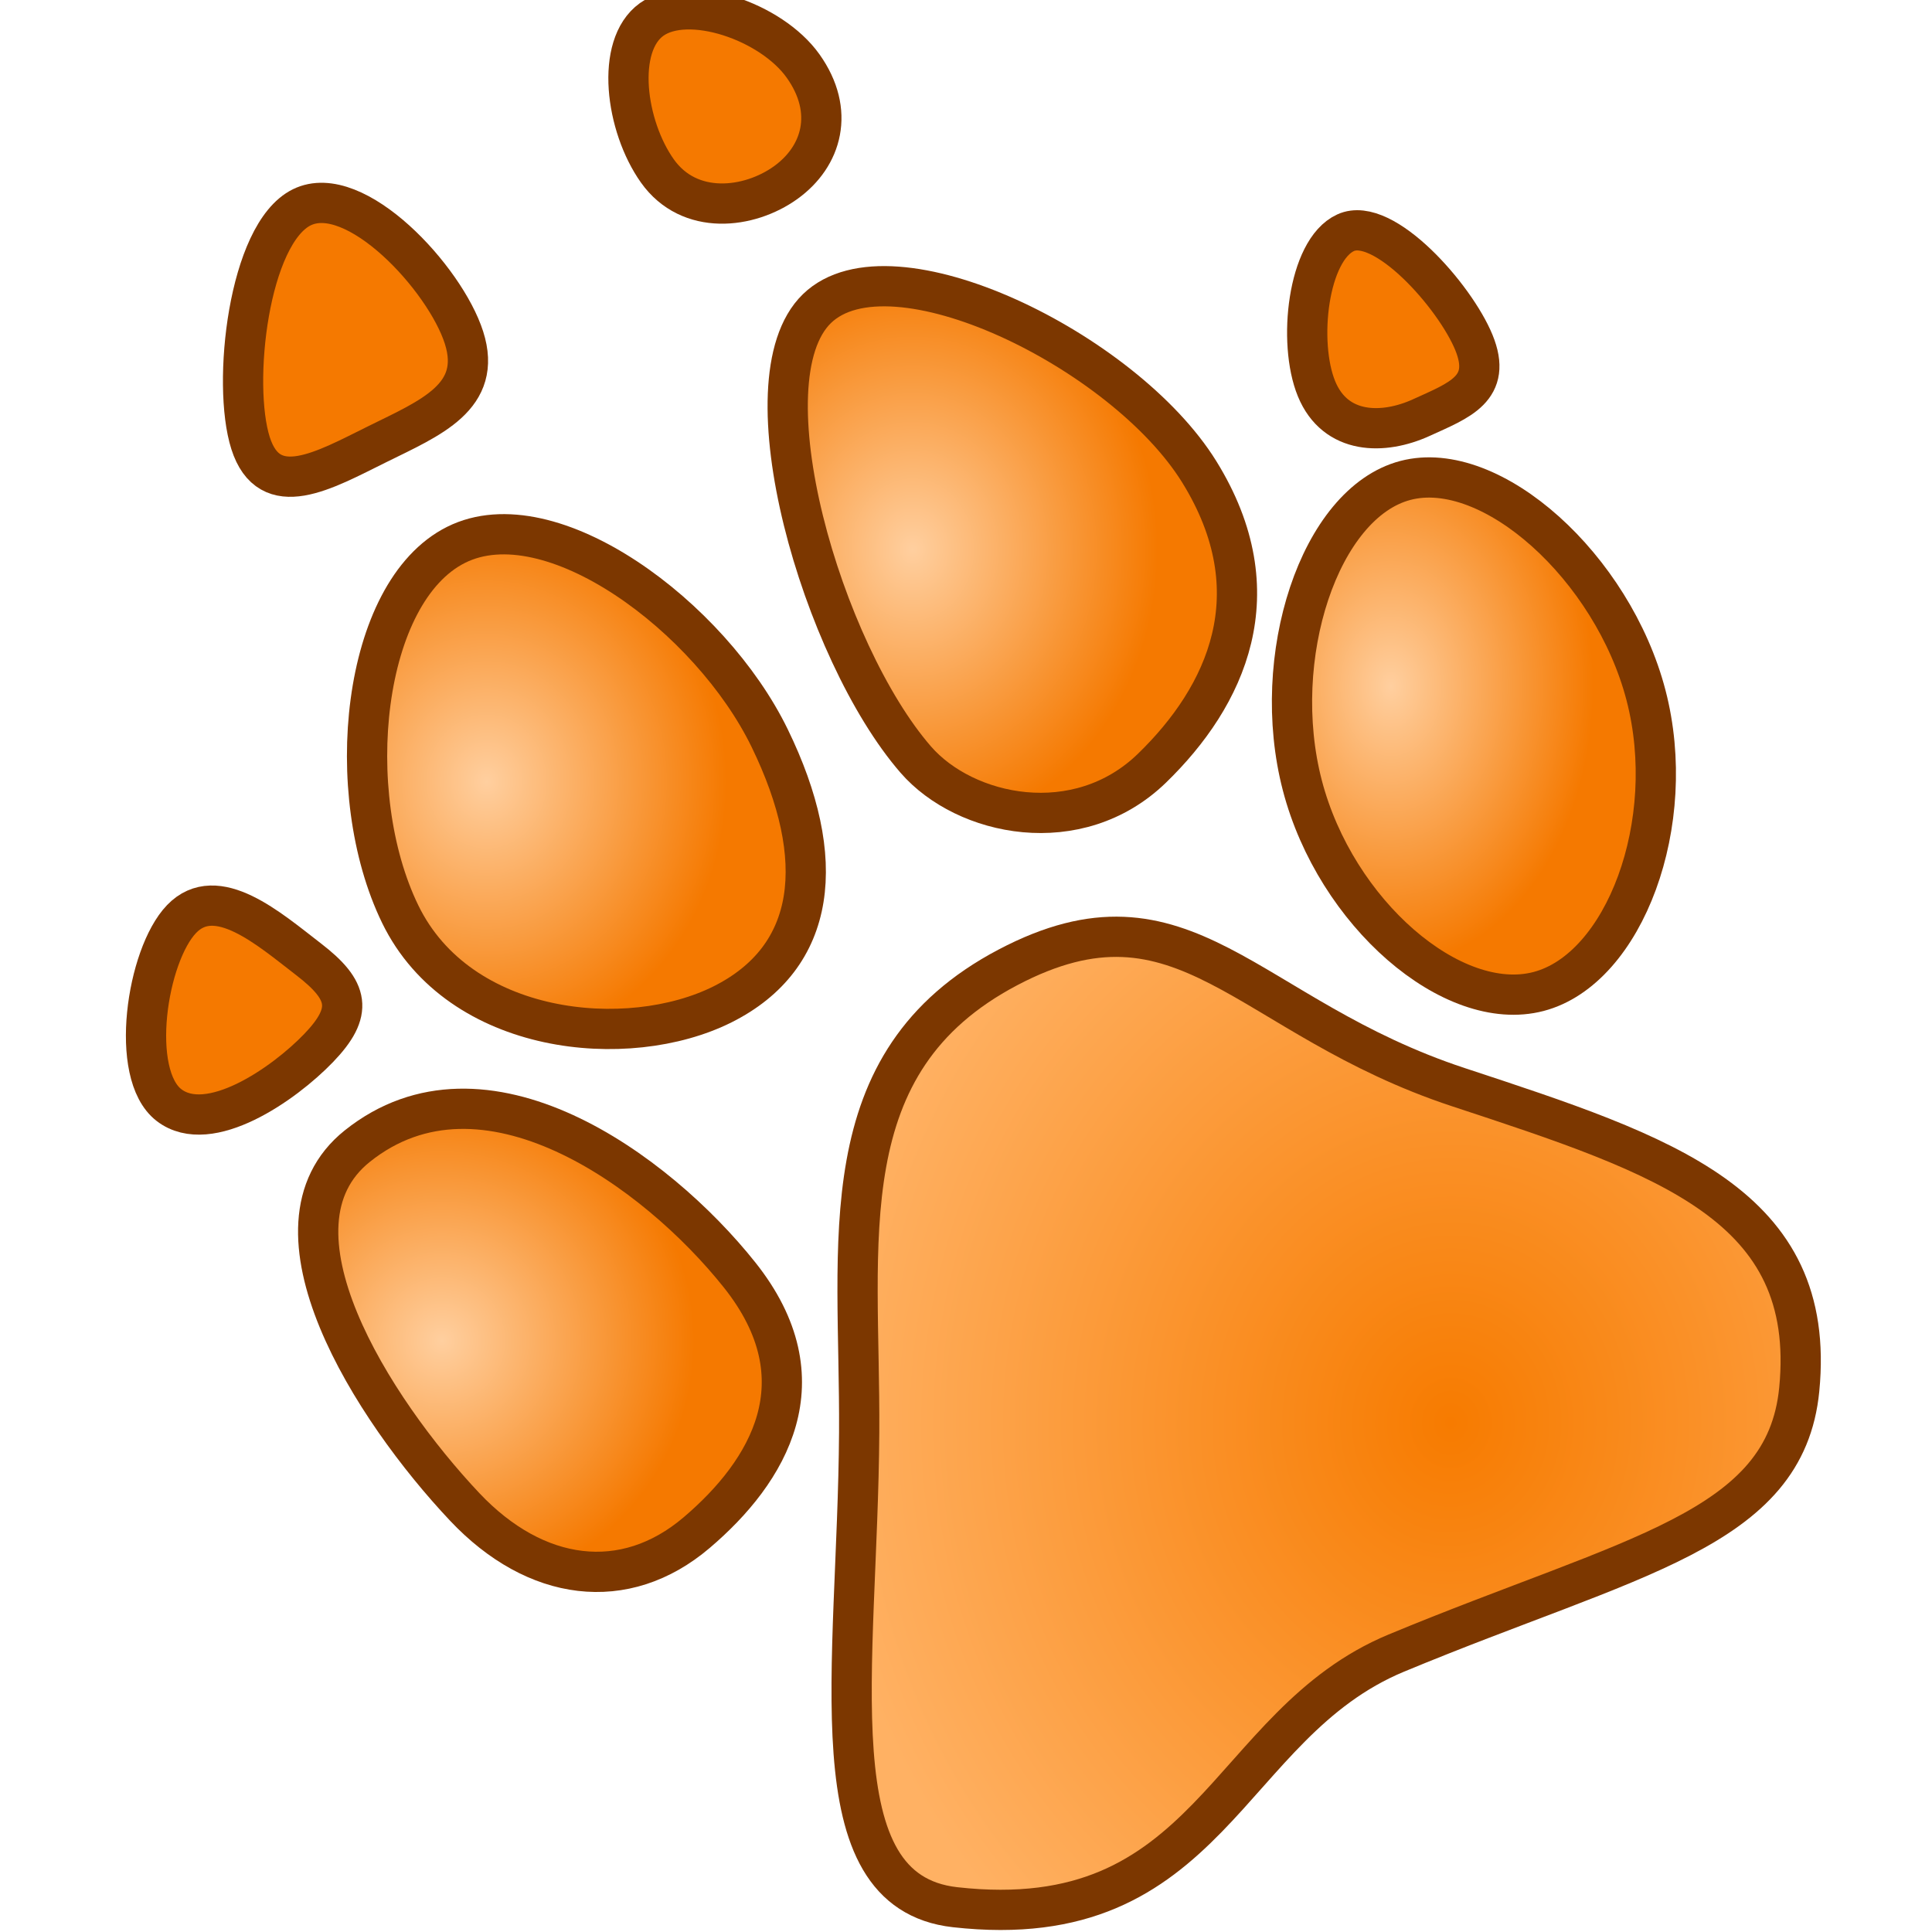 <?xml version="1.0" encoding="UTF-8" standalone="no"?>
<!-- Created with Inkscape (http://www.inkscape.org/) -->
<svg
   xmlns:dc="http://purl.org/dc/elements/1.1/"
   xmlns:cc="http://web.resource.org/cc/"
   xmlns:rdf="http://www.w3.org/1999/02/22-rdf-syntax-ns#"
   xmlns:svg="http://www.w3.org/2000/svg"
   xmlns="http://www.w3.org/2000/svg"
   xmlns:xlink="http://www.w3.org/1999/xlink"
   xmlns:sodipodi="http://sodipodi.sourceforge.net/DTD/sodipodi-0.dtd"
   xmlns:inkscape="http://www.inkscape.org/namespaces/inkscape"
   width="48px"
   height="48px"
   id="svg4502"
   sodipodi:version="0.32"
   inkscape:version="0.45.1"
   sodipodi:docbase="C:\dev\src\houdini\support\icons\OBJ"
   sodipodi:docname="autorig_quadruped_toes.svg"
   inkscape:output_extension="org.inkscape.output.svg.inkscape">
  <defs
     id="defs4504">
    <linearGradient
       id="linearGradient4661">
      <stop
         id="stop4663"
         offset="0"
         style="stop-color:#f77b00;stop-opacity:1;" />
      <stop
         id="stop4665"
         offset="1"
         style="stop-color:#ffb163;stop-opacity:1;" />
    </linearGradient>
    <linearGradient
       id="linearGradient4634">
      <stop
         style="stop-color:#ffcf9f;stop-opacity:1;"
         offset="0"
         id="stop4636" />
      <stop
         style="stop-color:#f57900;stop-opacity:1;"
         offset="1"
         id="stop4638" />
    </linearGradient>
    <radialGradient
       inkscape:collect="always"
       xlink:href="#linearGradient4634"
       id="radialGradient4640"
       cx="33.891"
       cy="17.022"
       fx="33.891"
       fy="17.022"
       r="4.923"
       gradientTransform="matrix(1.022,0,0,1.409,-7.9554147e-2,-6.934)"
       gradientUnits="userSpaceOnUse" />
    <radialGradient
       inkscape:collect="always"
       xlink:href="#linearGradient4634"
       id="radialGradient4642"
       cx="22.265"
       cy="13.367"
       fx="22.265"
       fy="13.367"
       r="5.961"
       gradientTransform="matrix(1.022,0,0,1.183,-7.9554147e-2,-2.163)"
       gradientUnits="userSpaceOnUse" />
    <radialGradient
       inkscape:collect="always"
       xlink:href="#linearGradient4634"
       id="radialGradient4644"
       cx="11.91"
       cy="19.008"
       fx="11.91"
       fy="19.008"
       r="5.833"
       gradientTransform="matrix(1.022,0,0,1.141,-7.9554147e-2,-2.272)"
       gradientUnits="userSpaceOnUse" />
    <radialGradient
       inkscape:collect="always"
       xlink:href="#linearGradient4634"
       id="radialGradient4646"
       cx="10.823"
       cy="32.592"
       fx="10.823"
       fy="32.592"
       r="6.137"
       gradientTransform="matrix(1.022,0,0,1.021,-7.9554147e-2,3.3545369e-2)"
       gradientUnits="userSpaceOnUse" />
    <radialGradient
       inkscape:collect="always"
       xlink:href="#linearGradient4661"
       id="radialGradient4656"
       cx="33.457"
       cy="33.935"
       fx="33.457"
       fy="33.935"
       r="12.037"
       gradientTransform="matrix(1.296,2.7138978e-2,-3.0183465e-2,1.441,-6.293,-14.456)"
       gradientUnits="userSpaceOnUse" />
  </defs>
  <sodipodi:namedview
     id="base"
     pagecolor="#ffffff"
     bordercolor="#666666"
     borderopacity="1.0"
     inkscape:pageopacity="0.0"
     inkscape:pageshadow="2"
     inkscape:zoom="4.9497475"
     inkscape:cx="25.818275"
     inkscape:cy="2.9655727"
     inkscape:current-layer="layer1"
     showgrid="true"
     inkscape:grid-bbox="false"
     inkscape:document-units="px"
     inkscape:window-width="1251"
     inkscape:window-height="1085"
     inkscape:window-x="326"
     inkscape:window-y="12" />
  <g
     id="layer1"
     inkscape:label="Layer 1"
     inkscape:groupmode="layer">
    <path
       style="fill:#f57900;fill-opacity:1;fill-rule:evenodd;stroke:#7c3700;stroke-width:1;stroke-linecap:butt;stroke-linejoin:miter;stroke-miterlimit:4;stroke-dasharray:none;stroke-opacity:1"
       d="M 7.497,5.151 C 6.171,5.806 5.756,9.538 6.225,11.009 C 6.695,12.48 8.05,11.69 9.375,11.035 C 10.701,10.38 11.998,9.859 11.528,8.388 C 11.059,6.917 8.823,4.496 7.497,5.151 z "
       id="path4616"
       sodipodi:nodetypes="cssss" />
    <path
       style="fill:#f57900;fill-opacity:1;fill-rule:evenodd;stroke:#7c3700;stroke-width:1;stroke-linecap:butt;stroke-linejoin:miter;stroke-miterlimit:4;stroke-dasharray:none;stroke-opacity:1"
       d="M 16.189,0.484 C 15.283,1.136 15.537,3.126 16.333,4.248 C 17.13,5.369 18.614,5.188 19.52,4.537 C 20.425,3.886 20.751,2.764 19.954,1.642 C 19.158,0.521 17.094,-0.167 16.189,0.484 z "
       id="path4618"
       sodipodi:nodetypes="cssss" />
    <path
       style="fill:#f57900;fill-opacity:1;fill-rule:evenodd;stroke:#7c3700;stroke-width:1;stroke-linecap:butt;stroke-linejoin:miter;stroke-miterlimit:4;stroke-dasharray:none;stroke-opacity:1"
       d="M 33.432,5.782 C 32.491,6.212 32.237,8.508 32.708,9.657 C 33.178,10.805 34.373,10.805 35.315,10.374 C 36.256,9.944 37.089,9.657 36.618,8.508 C 36.148,7.36 34.373,5.351 33.432,5.782 z "
       id="path4620"
       sodipodi:nodetypes="cssss" />
    <path
       style="fill:#f57900;fill-opacity:1;fill-rule:evenodd;stroke:#7c3700;stroke-width:1;stroke-linecap:butt;stroke-linejoin:miter;stroke-miterlimit:4;stroke-dasharray:none;stroke-opacity:1"
       d="M 4.512,22.832 C 3.643,23.736 3.202,26.687 4.198,27.455 C 5.194,28.223 7.047,26.941 7.916,26.038 C 8.785,25.134 8.672,24.609 7.676,23.841 C 6.68,23.073 5.381,21.929 4.512,22.832 z "
       id="path4622"
       sodipodi:nodetypes="cssss"
       inkscape:transform-center-y="1.222647" />
    <path
       style="fill:url(#radialGradient4644);fill-opacity:1;fill-rule:evenodd;stroke:#7c3700;stroke-width:1;stroke-linecap:butt;stroke-linejoin:miter;stroke-miterlimit:4;stroke-dasharray:none;stroke-opacity:1"
       d="M 11.332,13.536 C 8.984,14.71 8.477,19.698 9.944,22.713 C 11.412,25.727 15.601,26.127 17.949,24.954 C 20.296,23.78 20.59,21.352 19.122,18.338 C 17.655,15.324 13.68,12.363 11.332,13.536 z "
       id="path4624"
       sodipodi:nodetypes="cssss" />
    <path
       style="fill:url(#radialGradient4642);fill-opacity:1;fill-rule:evenodd;stroke:#7c3700;stroke-width:1;stroke-linecap:butt;stroke-linejoin:miter;stroke-miterlimit:4;stroke-dasharray:none;stroke-opacity:1"
       d="M 20.296,7.668 C 18.455,9.455 20.426,16.194 22.751,18.871 C 23.978,20.285 26.78,20.872 28.621,19.085 C 30.462,17.298 31.662,14.737 29.795,11.722 C 27.927,8.708 22.137,5.88 20.296,7.668 z "
       id="path4626"
       sodipodi:nodetypes="cssss" />
    <path
       style="fill:url(#radialGradient4640);fill-opacity:1;fill-rule:evenodd;stroke:#7c3700;stroke-width:1;stroke-linecap:butt;stroke-linejoin:miter;stroke-miterlimit:4;stroke-dasharray:none;stroke-opacity:1"
       d="M 34.917,11.936 C 32.783,12.496 31.529,16.337 32.356,19.512 C 33.183,22.686 36.091,25.194 38.226,24.633 C 40.36,24.073 41.721,20.445 40.894,17.271 C 40.067,14.097 37.052,11.376 34.917,11.936 z "
       id="path4628"
       sodipodi:nodetypes="cssss" />
    <path
       style="fill:url(#radialGradient4646);fill-opacity:1;fill-rule:evenodd;stroke:#7c3700;stroke-width:1;stroke-linecap:butt;stroke-linejoin:miter;stroke-miterlimit:4;stroke-dasharray:none;stroke-opacity:1"
       d="M 8.877,28.475 C 6.365,30.483 9.253,35.007 11.545,37.438 C 13.306,39.305 15.521,39.599 17.308,38.078 C 19.096,36.558 20.456,34.29 18.375,31.676 C 16.294,29.062 12.016,25.965 8.877,28.475 z "
       id="path4630"
       sodipodi:nodetypes="cssss" />
    <path
       style="fill:url(#radialGradient4656);fill-opacity:1;fill-rule:evenodd;stroke:#7c3700;stroke-width:1;stroke-linecap:butt;stroke-linejoin:miter;stroke-miterlimit:4;stroke-dasharray:none;stroke-opacity:1"
       d="M 25.04,24.035 C 20.56,26.393 21.376,30.825 21.346,35.59 C 21.309,41.461 20.222,46.991 23.729,47.384 C 30.104,48.099 30.423,42.843 34.692,41.07 C 40.557,38.635 44.36,38.031 44.702,34.518 C 45.149,29.932 41.395,28.711 36.241,27.013 C 30.937,25.266 29.44,21.719 25.04,24.035 z "
       id="path4632"
       sodipodi:nodetypes="cssssss" />
  </g>
</svg>

